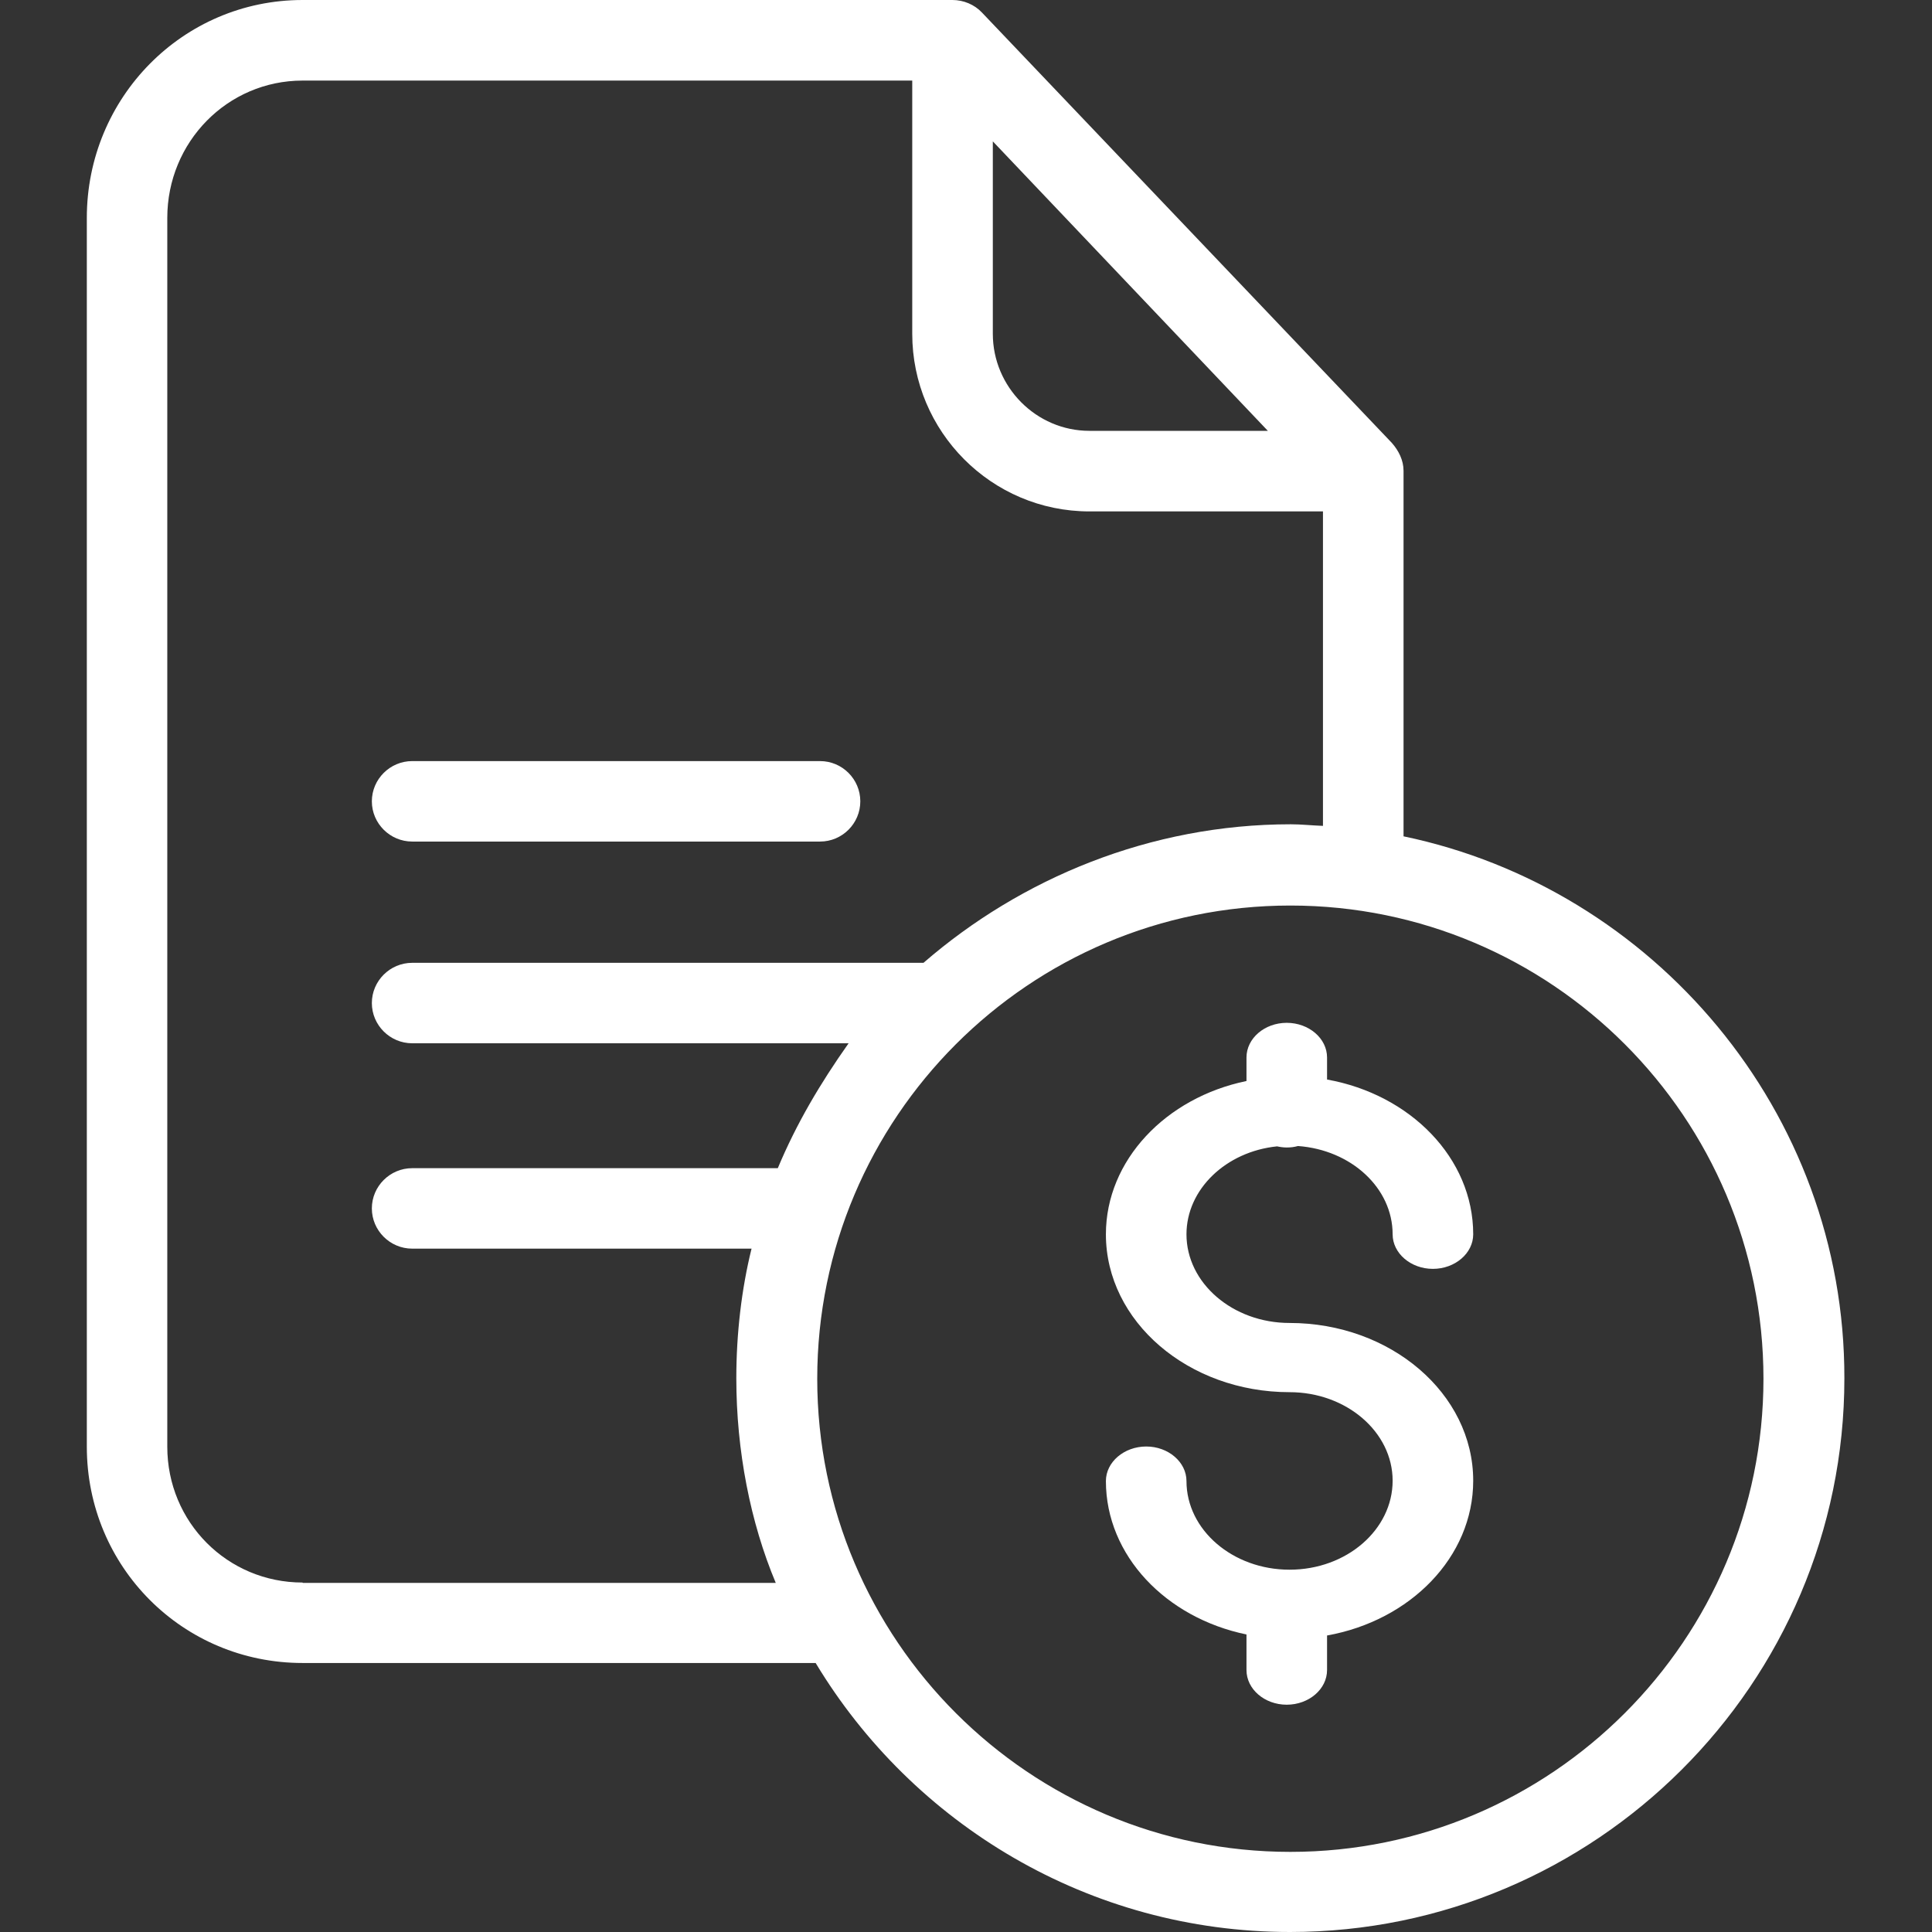 <svg width="17" height="17" viewBox="0 0 17 17" fill="none" xmlns="http://www.w3.org/2000/svg">
<rect x="0" y="0" width="17" height="17" fill="#333333" stroke="none"/>
<g clip-path="url(#clip0_138_165)">
<path d="M12.35 7.359V4.142C12.35 4.05 12.307 3.965 12.247 3.897L8.64 0.11C8.573 0.039 8.477 0 8.381 0H2.663C1.607 0 0.764 0.861 0.764 1.917V12.73C0.764 13.786 1.607 14.633 2.663 14.633H7.177C8.031 16.05 9.583 17 11.351 17C14.036 17 16.229 14.817 16.229 12.128C16.233 9.779 14.546 7.816 12.35 7.359ZM8.736 1.244L11.156 3.791H9.586C9.118 3.791 8.736 3.405 8.736 2.937V1.244ZM2.663 13.925C2 13.925 1.472 13.393 1.472 12.73V1.917C1.472 1.251 2 0.709 2.663 0.709H8.027V2.937C8.027 3.798 8.725 4.5 9.586 4.5H11.641V7.267C11.535 7.263 11.45 7.253 11.358 7.253C10.121 7.253 8.984 7.728 8.126 8.472H3.627C3.432 8.472 3.272 8.631 3.272 8.826C3.272 9.021 3.432 9.18 3.627 9.18H7.467C7.216 9.535 7.007 9.889 6.844 10.279H3.627C3.432 10.279 3.272 10.438 3.272 10.633C3.272 10.828 3.432 10.987 3.627 10.987H6.613C6.525 11.342 6.479 11.735 6.479 12.128C6.479 12.766 6.603 13.397 6.826 13.928H2.663V13.925ZM11.354 16.295C9.058 16.295 7.191 14.428 7.191 12.132C7.191 9.836 9.055 7.968 11.354 7.968C13.654 7.968 15.517 9.836 15.517 12.132C15.517 14.428 13.65 16.295 11.354 16.295Z" fill="white"/>
<path d="M3.627 7.405H7.216C7.411 7.405 7.57 7.246 7.57 7.051C7.57 6.856 7.411 6.697 7.216 6.697H3.627C3.432 6.697 3.272 6.856 3.272 7.051C3.272 7.246 3.432 7.405 3.627 7.405Z" fill="white"/>
<path d="M11.237 10.087C11.265 10.093 11.294 10.097 11.322 10.097C11.358 10.097 11.389 10.093 11.421 10.084C11.889 10.118 12.254 10.453 12.254 10.861C12.254 11.028 12.414 11.165 12.608 11.165C12.803 11.165 12.963 11.028 12.963 10.861C12.963 10.191 12.41 9.63 11.677 9.499V9.305C11.677 9.137 11.517 9 11.322 9C11.127 9 10.968 9.137 10.968 9.305V9.512C10.259 9.658 9.731 10.209 9.731 10.861C9.731 11.629 10.458 12.25 11.347 12.25C11.847 12.25 12.254 12.6 12.254 13.029C12.254 13.459 11.85 13.812 11.347 13.812C10.847 13.812 10.44 13.462 10.44 13.032C10.44 12.865 10.28 12.728 10.086 12.728C9.891 12.728 9.731 12.865 9.731 13.032C9.731 13.687 10.259 14.236 10.968 14.382V14.695C10.968 14.863 11.127 15 11.322 15C11.517 15 11.677 14.863 11.677 14.695V14.391C12.41 14.26 12.963 13.7 12.963 13.029C12.963 12.262 12.236 11.641 11.347 11.641C10.847 11.641 10.44 11.29 10.44 10.861C10.44 10.465 10.787 10.133 11.237 10.087Z" fill="white"/>
</g>
<defs>
<clipPath id="clip0_138_165">
<rect width="17" height="17" fill="white"/>
</clipPath>
</defs>
</svg>
